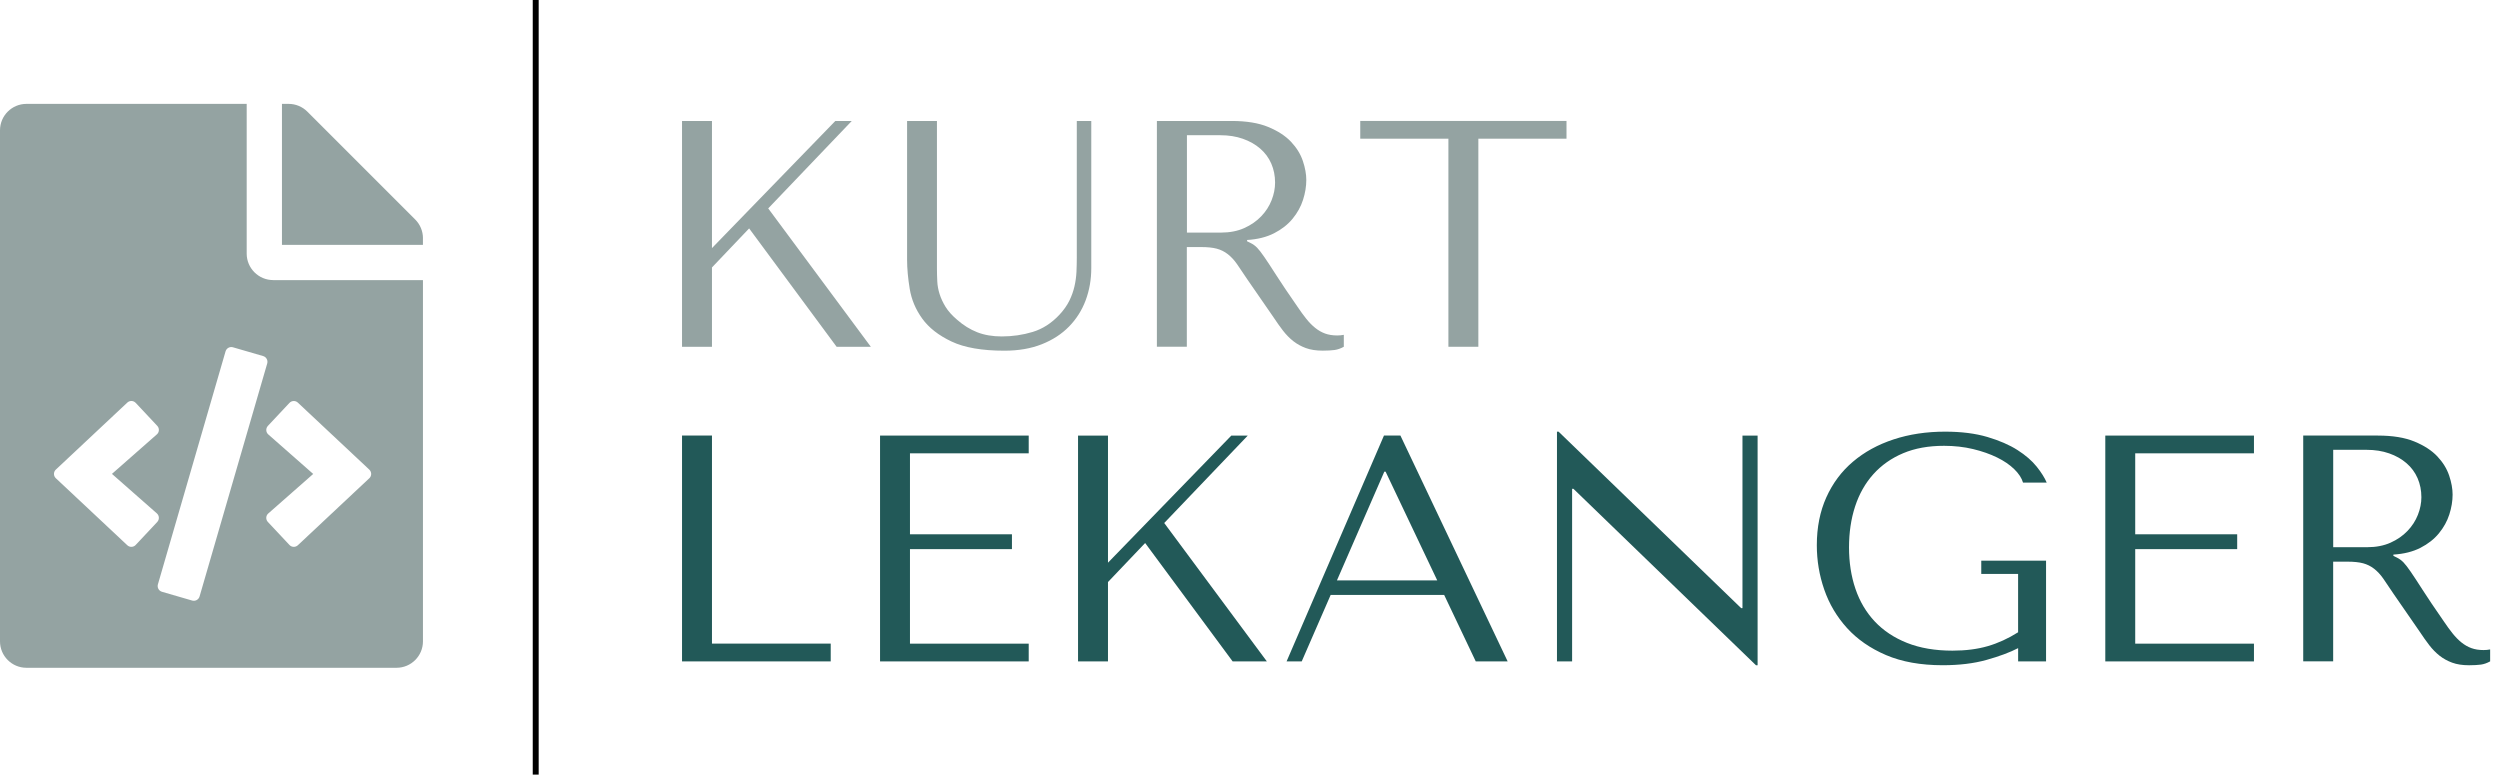 <?xml version="1.0" encoding="UTF-8"?>
<svg id="Layer_1" data-name="Layer 1" xmlns="http://www.w3.org/2000/svg" viewBox="0 0 842.34 261">
  <defs>
    <style>
      .cls-1 {
        fill: #94a3a2;
      }

      .cls-2 {
        fill: none;
        stroke: #000;
        stroke-miterlimit: 10;
        stroke-width: 2px;
      }

      .cls-3 {
        fill: #225958;
      }
    </style>
  </defs>
  <g>
    <path class="cls-1" d="M229.8,40.76h10.09v42.83l41.56-42.83h5.54l-28.15,29.46,34.58,46.63h-11.53l-29.48-39.89-12.52,13.15v26.74h-10.09V40.76Z"/>
    <path class="cls-1" d="M315.69,40.76v49.67c0,1.45,.04,2.9,.11,4.35,.07,1.45,.33,2.88,.78,4.29,.44,1.41,1.11,2.84,1.99,4.29,.89,1.45,2.18,2.9,3.88,4.35,2.14,1.89,4.41,3.3,6.82,4.24,2.4,.94,5.15,1.41,8.26,1.41,3.62,0,7.09-.51,10.42-1.52,3.33-1.01,6.32-2.93,8.98-5.76,1.48-1.59,2.6-3.19,3.38-4.78,.78-1.59,1.35-3.21,1.72-4.84,.37-1.63,.59-3.26,.67-4.89,.07-1.63,.11-3.24,.11-4.84V40.76h4.88v49.57c0,3.84-.63,7.45-1.88,10.82-1.26,3.37-3.12,6.32-5.6,8.86-2.48,2.54-5.54,4.53-9.2,5.98s-7.85,2.17-12.58,2.17c-7.54,0-13.48-1.03-17.84-3.1-4.36-2.07-7.65-4.64-9.86-7.72-2.22-3.08-3.62-6.41-4.21-10-.59-3.59-.89-6.87-.89-9.84V40.76h10.09Z"/>
    <path class="cls-1" d="M414.99,40.76c4.95,0,9.05,.67,12.3,2.01,3.25,1.34,5.82,3.01,7.7,5,1.88,1.99,3.21,4.15,3.99,6.47,.78,2.32,1.16,4.46,1.16,6.41,0,2.17-.37,4.4-1.1,6.68-.73,2.28-1.9,4.4-3.51,6.36-1.61,1.96-3.68,3.59-6.22,4.89-2.54,1.3-5.58,2.07-9.12,2.28v.44l1.11,.54c.89,.43,1.64,.98,2.27,1.63,.63,.65,1.44,1.7,2.44,3.15,1,1.45,2.34,3.5,4.03,6.14,1.69,2.65,4.07,6.18,7.14,10.6,1.02,1.52,2.01,2.88,2.97,4.08,.96,1.2,1.95,2.21,2.99,3.04,1.03,.83,2.14,1.47,3.32,1.9,1.18,.43,2.55,.65,4.1,.65,.37,0,.74-.02,1.11-.05,.37-.04,.74-.09,1.11-.16v4.02c-1.04,.58-2.07,.94-3.1,1.09-1.04,.14-2.37,.22-3.99,.22-2.22,0-4.12-.29-5.7-.87-1.58-.58-2.99-1.36-4.24-2.34-1.24-.98-2.4-2.16-3.46-3.53-1.06-1.38-2.14-2.9-3.24-4.57l-8.79-12.72c-1.34-2.03-2.49-3.73-3.45-5.11-.96-1.38-2-2.5-3.12-3.37s-2.35-1.48-3.73-1.85c-1.37-.36-3.1-.54-5.17-.54h-4.9v33.59h-10.09V40.76h25.16Zm-15.07,37.61h11.46c2.96,0,5.58-.51,7.84-1.52,2.26-1.01,4.17-2.34,5.73-3.97,1.56-1.63,2.72-3.44,3.5-5.43,.78-1.99,1.17-3.97,1.17-5.92,0-2.32-.43-4.46-1.28-6.41-.85-1.96-2.1-3.64-3.73-5.05-1.63-1.41-3.58-2.52-5.84-3.31-2.26-.8-4.8-1.2-7.62-1.2h-11.23v32.83Z"/>
    <path class="cls-1" d="M488.02,116.84V46.73h-29.7v-5.98h69.49v5.98h-29.7V116.84h-10.09Z"/>
    <path class="cls-3" d="M229.8,222.84v-76.09h10.09v70.11h40.01v5.98h-50.09Z"/>
    <path class="cls-3" d="M346.61,146.76v5.98h-40.01v27.28h34.36v5h-34.36v31.85h40.01v5.98h-50.09v-76.09h50.09Z"/>
    <path class="cls-3" d="M363.23,146.76h10.09v42.83l41.56-42.83h5.54l-28.15,29.46,34.58,46.63h-11.53l-29.48-39.89-12.52,13.15v26.74h-10.09v-76.09Z"/>
    <path class="cls-3" d="M448.35,200.45l-9.75,22.39h-5.1l32.81-76.09h5.54l36.13,76.09h-10.75l-10.64-22.39h-38.24Zm18.51-41.52h-.44l-15.96,36.63h33.8l-17.4-36.63Z"/>
    <path class="cls-3" d="M592.2,146.76v77.39h-.55l-61.51-59.46h-.44v58.15h-5.1v-77.39h.55l61.51,59.46h.44v-58.15h5.1Z"/>
    <path class="cls-3" d="M689.4,222.84h-9.42v-4.46c-2.81,1.45-6.37,2.77-10.66,3.97-4.29,1.2-9.21,1.79-14.76,1.79-7.4,0-13.76-1.14-19.09-3.42-5.33-2.28-9.71-5.33-13.16-9.13-3.44-3.8-5.99-8.11-7.66-12.94-1.67-4.82-2.5-9.8-2.5-14.95,0-6.01,1.07-11.39,3.21-16.14,2.14-4.75,5.13-8.75,8.98-12.01,3.84-3.26,8.4-5.76,13.69-7.5,5.28-1.74,11.06-2.61,17.34-2.61,5.47,0,10.21,.6,14.24,1.79,4.03,1.2,7.41,2.66,10.14,4.4,2.73,1.74,4.89,3.61,6.48,5.6,1.59,1.99,2.71,3.79,3.38,5.38h-7.98c-.44-1.52-1.42-3.02-2.94-4.51-1.51-1.48-3.45-2.81-5.82-3.97-2.37-1.16-5.06-2.1-8.09-2.83-3.03-.72-6.28-1.09-9.75-1.09-5.25,0-9.85,.83-13.8,2.5-3.95,1.67-7.3,4.02-10.03,7.06-2.73,3.04-4.78,6.67-6.15,10.87-1.37,4.2-2.05,8.8-2.05,13.8s.72,9.73,2.17,13.97c1.44,4.24,3.61,7.9,6.5,10.98,2.89,3.08,6.51,5.49,10.88,7.23,4.37,1.74,9.47,2.61,15.32,2.61,4.44,0,8.4-.51,11.88-1.52,3.48-1.01,6.89-2.57,10.22-4.67v-19.67h-12.41v-4.46h21.83v33.91Z"/>
    <path class="cls-3" d="M759.44,146.76v5.98h-40.01v27.28h34.36v5h-34.36v31.85h40.01v5.98h-50.09v-76.09h50.09Z"/>
    <path class="cls-3" d="M801.22,146.76c4.95,0,9.05,.67,12.3,2.01,3.25,1.34,5.82,3.01,7.7,5,1.88,1.99,3.21,4.15,3.99,6.47,.78,2.32,1.16,4.46,1.16,6.41,0,2.17-.37,4.4-1.1,6.68-.73,2.28-1.9,4.4-3.51,6.36-1.61,1.96-3.68,3.59-6.22,4.89-2.54,1.3-5.58,2.07-9.12,2.28v.44l1.11,.54c.89,.43,1.64,.98,2.27,1.63,.63,.65,1.44,1.7,2.44,3.15,1,1.45,2.34,3.5,4.03,6.14,1.69,2.65,4.07,6.18,7.14,10.6,1.02,1.52,2.01,2.88,2.97,4.08,.96,1.2,1.95,2.21,2.99,3.04,1.03,.83,2.14,1.47,3.33,1.9,1.18,.43,2.55,.65,4.1,.65,.37,0,.74-.02,1.11-.05,.37-.04,.74-.09,1.11-.16v4.02c-1.04,.58-2.07,.94-3.1,1.09-1.04,.14-2.37,.22-3.99,.22-2.22,0-4.12-.29-5.7-.87-1.58-.58-2.99-1.36-4.24-2.34-1.24-.98-2.4-2.16-3.46-3.53-1.06-1.38-2.14-2.9-3.24-4.57l-8.79-12.72c-1.34-2.03-2.49-3.73-3.45-5.11-.96-1.38-2-2.5-3.12-3.37-1.11-.87-2.36-1.48-3.73-1.85-1.37-.36-3.1-.54-5.17-.54h-4.9v33.59h-10.09v-76.09h25.16Zm-15.07,37.61h11.46c2.96,0,5.58-.51,7.84-1.52,2.26-1.01,4.17-2.34,5.73-3.97,1.56-1.63,2.72-3.44,3.5-5.43,.78-1.99,1.17-3.97,1.17-5.92,0-2.32-.43-4.46-1.28-6.41-.85-1.96-2.1-3.64-3.73-5.05-1.63-1.41-3.58-2.52-5.84-3.31-2.26-.8-4.8-1.2-7.62-1.2h-11.24v32.83Z"/>
  </g>
  <path class="cls-2" d="M180.5,142.88V0h0V261"/>
  <path class="cls-1" d="M142.5,80.25v2.25h-47.5V35h2.25c2.36,0,4.63,.94,6.3,2.61l36.35,36.35c1.67,1.67,2.61,3.94,2.61,6.3Zm-50.47,14.12c-4.9,0-8.91-4.01-8.91-8.91V35H8.91c-4.92,0-8.91,3.99-8.91,8.91V216.09c0,4.92,3.99,8.91,8.91,8.91h124.69c4.92,0,8.91-3.99,8.91-8.91V94.38h-50.47Zm-46.31,89.25c-.76,.81-2.03,.85-2.83,.09,0,0,0,0,0,0l-24.07-22.57c-.81-.76-.85-2.03-.09-2.83,.03-.03,.06-.06,.09-.09l24.07-22.57c.81-.76,2.08-.72,2.83,.09,0,0,0,0,0,0l7.27,7.75c.76,.81,.72,2.08-.09,2.83-.02,.01-.03,.03-.05,.04l-15.13,13.31,15.13,13.31c.83,.73,.91,2,.18,2.83-.01,.02-.03,.03-.04,.05l-7.27,7.75h0Zm19.04,18.73l-10.19-2.96c-1.06-.31-1.67-1.42-1.37-2.48l22.8-78.53c.31-1.06,1.42-1.67,2.48-1.37l10.19,2.96c1.06,.31,1.67,1.42,1.37,2.48h0s-22.8,78.53-22.8,78.53c-.31,1.06-1.42,1.67-2.48,1.37,0,0,0,0,0,0h0Zm59.67-41.21l-24.07,22.57c-.81,.76-2.08,.72-2.83-.09,0,0,0,0,0,0l-7.27-7.75c-.76-.81-.72-2.08,.09-2.83,.02-.01,.03-.03,.05-.04l15.13-13.31-15.13-13.31c-.83-.73-.91-2-.18-2.83,.01-.02,.03-.03,.04-.05l7.27-7.75c.76-.81,2.03-.85,2.83-.09,0,0,0,0,0,0l24.07,22.57c.81,.76,.85,2.03,.09,2.83-.03,.03-.06,.06-.09,.09h0Z"/>
</svg>